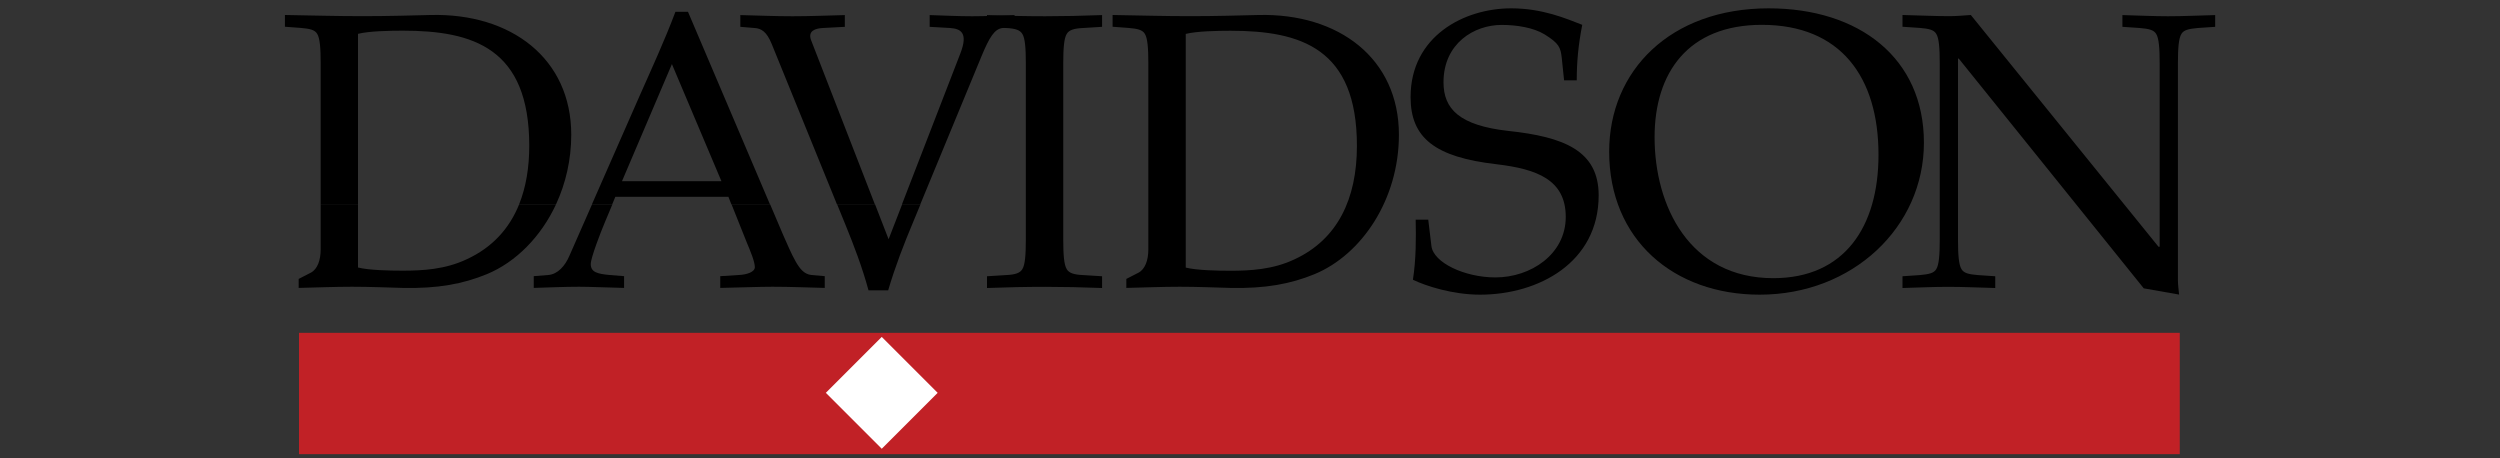 <?xml version="1.0" encoding="UTF-8"?><svg id="Layer_1" xmlns="http://www.w3.org/2000/svg" viewBox="0 0 300 55"><rect x="0" y="0" width="300" height="55" fill="#333333" stroke="none"/><defs><style>.cls-1{fill:#fff;}.cls-2{fill:#c12126;stroke:#c12126;stroke-miterlimit:3.86;}.cls-3{fill-rule:evenodd;}</style></defs><polygon class="cls-2" points="36.38 40.44 261.07 40.44 261.07 54 36.38 54 36.38 40.44 36.38 40.44"/><polygon class="cls-1" points="105.81 53.85 99.1 47.14 105.81 40.43 112.52 47.14 105.81 53.85 105.81 53.85"/><path class="cls-3" d="m38.48,24.51v5.43c0,1.27-.38,2.36-1.18,2.78l-1.46.75v1.08c2.22-.05,4.29-.14,6.41-.14s4.19.09,6.08.14c4.19.09,7.21-.47,10.09-1.65,3.48-1.44,6.49-4.48,8.31-8.39h-4.43c-1.17,2.92-3.23,5.19-6.29,6.6-2.59,1.23-5.33,1.37-7.68,1.37-1.6,0-4.05-.05-5.37-.38v-7.6h-4.48Zm32.57,0l-2.72,6.18c-.52,1.23-1.41,2.22-2.54,2.31l-1.74.14v1.41c1.79-.05,3.58-.14,5.42-.14,1.37,0,3.16.09,5.42.14v-1.41l-1.74-.14c-1.46-.14-2.26-.33-2.26-1.32,0-.75,1.23-3.91,1.65-4.9l.95-2.27h-2.43Zm16.73,0l1.81,4.53c.47,1.13.99,2.36.99,3.02,0,.57-.94.9-1.93.94l-2.22.14v1.41c2.54-.05,4.62-.14,6.27-.14,2.12,0,4.19.09,6.27.14v-1.41l-1.6-.14c-.85-.09-1.37-.71-1.88-1.6-.57-.99-1.08-2.26-1.51-3.2l-1.57-3.69h-4.63Zm12.67,0l1.04,2.55c.94,2.31,1.98,5,2.73,7.78h2.36c.85-2.88,1.89-5.56,3.02-8.25l.86-2.08h-2.2l-1.63,4.2-1.63-4.2h-4.54Z"/><path class="cls-3" d="m42.96,24.51V4.06c1.32-.33,3.77-.38,5.37-.38,8.48,0,15.18,2.12,15.18,13.81,0,2.61-.39,4.97-1.21,7.01h4.43c1.15-2.48,1.82-5.33,1.82-8.33,0-9.14-7.21-14.61-16.87-14.37-2.07.05-5.09.14-8.2.14s-6.13-.09-9.29-.14v1.41l1.89.14c1.13.09,1.7.24,1.98.71.33.52.42,1.74.42,3.53v16.91h4.48Zm30.51,0l.37-.89h13.57l.35.89h4.63L82.56,1.42h-1.51c-1.27,3.39-2.88,6.88-4.34,10.18l-5.67,12.9h2.43Zm31.51,0l-7.65-19.69c-.42-1.13.52-1.41,1.41-1.46l2.64-.14v-1.41c-2.07.05-4.15.14-6.27.14s-4.19-.09-6.27-.14v1.41l1.7.14c.8.05,1.46.42,2.07,1.93l7.82,19.22h4.54Zm5.46,0l7.34-17.76c.94-2.26,1.56-3.3,2.55-3.39l1.41-.14v-1.41c-1.7.05-3.35.14-5.09.14s-3.39-.09-5.09-.14v1.41l2.45.14c1.23.09,2.22.52,1.23,3.06l-7,18.09h2.2Zm-35.8-2.77l5.99-14.05,5.94,14.05h-11.92Z"/><path class="cls-3" d="m232.77,28.76c0,1.79-.09,3.02-.42,3.54-.28.47-.85.61-1.98.71l-2.07.14v1.41c1.89-.05,3.77-.14,5.47-.14,1.89,0,3.58.09,5.66.14v-1.41l-2.07-.14c-1.13-.09-1.7-.24-1.98-.71-.33-.52-.42-1.74-.42-3.54V7.03h.09l22.2,27.57,4.24.75c-.05-.57-.14-1.18-.14-1.74V7.6c0-1.79.09-3.02.42-3.53.28-.47.85-.61,1.98-.71l2.07-.14v-1.41c-2.07.05-3.77.14-5.66.14-1.7,0-3.58-.09-5.47-.14v1.41l2.07.14c1.13.09,1.7.24,1.98.71.33.52.42,1.74.42,3.53v22.01h-.14L236.5,1.8c-.85.05-1.7.14-2.54.14-1.7,0-3.58-.09-5.66-.14v1.41l2.07.14c1.13.09,1.7.24,1.98.71.33.52.42,1.74.42,3.53v21.16h0Z"/><path class="cls-3" d="m211.17,35.36c11.15,0,19.7-8.11,19.7-18.24s-7.74-16.12-18.63-16.12c-11.81,0-19.14,7.49-19.14,17.2,0,10.56,7.74,17.16,18.07,17.16h0Zm.25-32.38c9.47,0,14,6.27,14,15.6,0,8.67-4.12,14.8-12.62,14.8-10.08,0-14.25-8.67-14.25-16.92,0-7.73,4.02-13.48,12.88-13.48h0Z"/><path class="cls-3" d="m127.59,7.6c0-1.79.09-3.02.42-3.53.28-.47.85-.66,1.98-.71l2.26-.14v-1.41c-2.45.09-4.67.14-6.83.14-2.31,0-4.52-.05-6.98-.14v1.41l2.26.14c1.13.05,1.7.24,1.98.71.33.52.42,1.74.42,3.53v21.16c0,1.79-.09,3.02-.42,3.54-.28.47-.85.66-1.98.71l-2.26.14v1.41c2.45-.09,4.67-.14,6.98-.14,2.17,0,4.38.05,6.83.14v-1.41l-2.26-.14c-1.13-.05-1.7-.24-1.98-.71-.33-.52-.42-1.74-.42-3.54V7.6h0Zm10.21,22.34c0,1.27-.38,2.36-1.18,2.78l-1.46.75v1.08c2.22-.05,4.29-.14,6.41-.14s4.19.09,6.08.14c4.19.09,7.21-.47,10.09-1.65,5.7-2.36,10.13-9,10.13-16.73,0-9.14-7.21-14.61-16.87-14.37-2.07.05-5.09.14-8.2.14s-6.13-.09-9.29-.14v1.41l1.89.14c1.13.09,1.7.24,1.98.71.33.52.42,1.74.42,3.53v22.34h0Zm4.48-25.87c1.32-.33,3.77-.38,5.37-.38,8.48,0,15.18,2.12,15.18,13.81,0,6.36-2.31,11.22-7.49,13.62-2.59,1.23-5.33,1.37-7.68,1.37-1.6,0-4.05-.05-5.37-.38V4.06h0Zm46.93,5.56c0-2.22.19-4.24.66-6.65-1.93-.75-4.76-1.98-8.53-1.98-5.66,0-12.07,3.35-12.07,10.65,0,4.9,2.92,7.21,10.32,8.06,4.81.57,8.3,1.84,8.3,6.32s-4.19,7.26-8.44,7.26c-3.72,0-7.45-1.79-7.68-3.77l-.38-3.16h-1.51c.05,2.22.05,4.76-.33,7.21,1.56.75,4.76,1.79,8.06,1.79,7.02,0,14.23-3.86,14.23-11.92,0-5.37-4.19-7.02-10.84-7.73-5.89-.66-7.78-2.64-7.78-5.84,0-4.67,3.68-6.88,6.98-6.88,1.84,0,3.82.33,5.14,1.13,1.74,1.08,1.93,1.56,2.07,2.83l.28,2.69h1.51Z"/></svg>